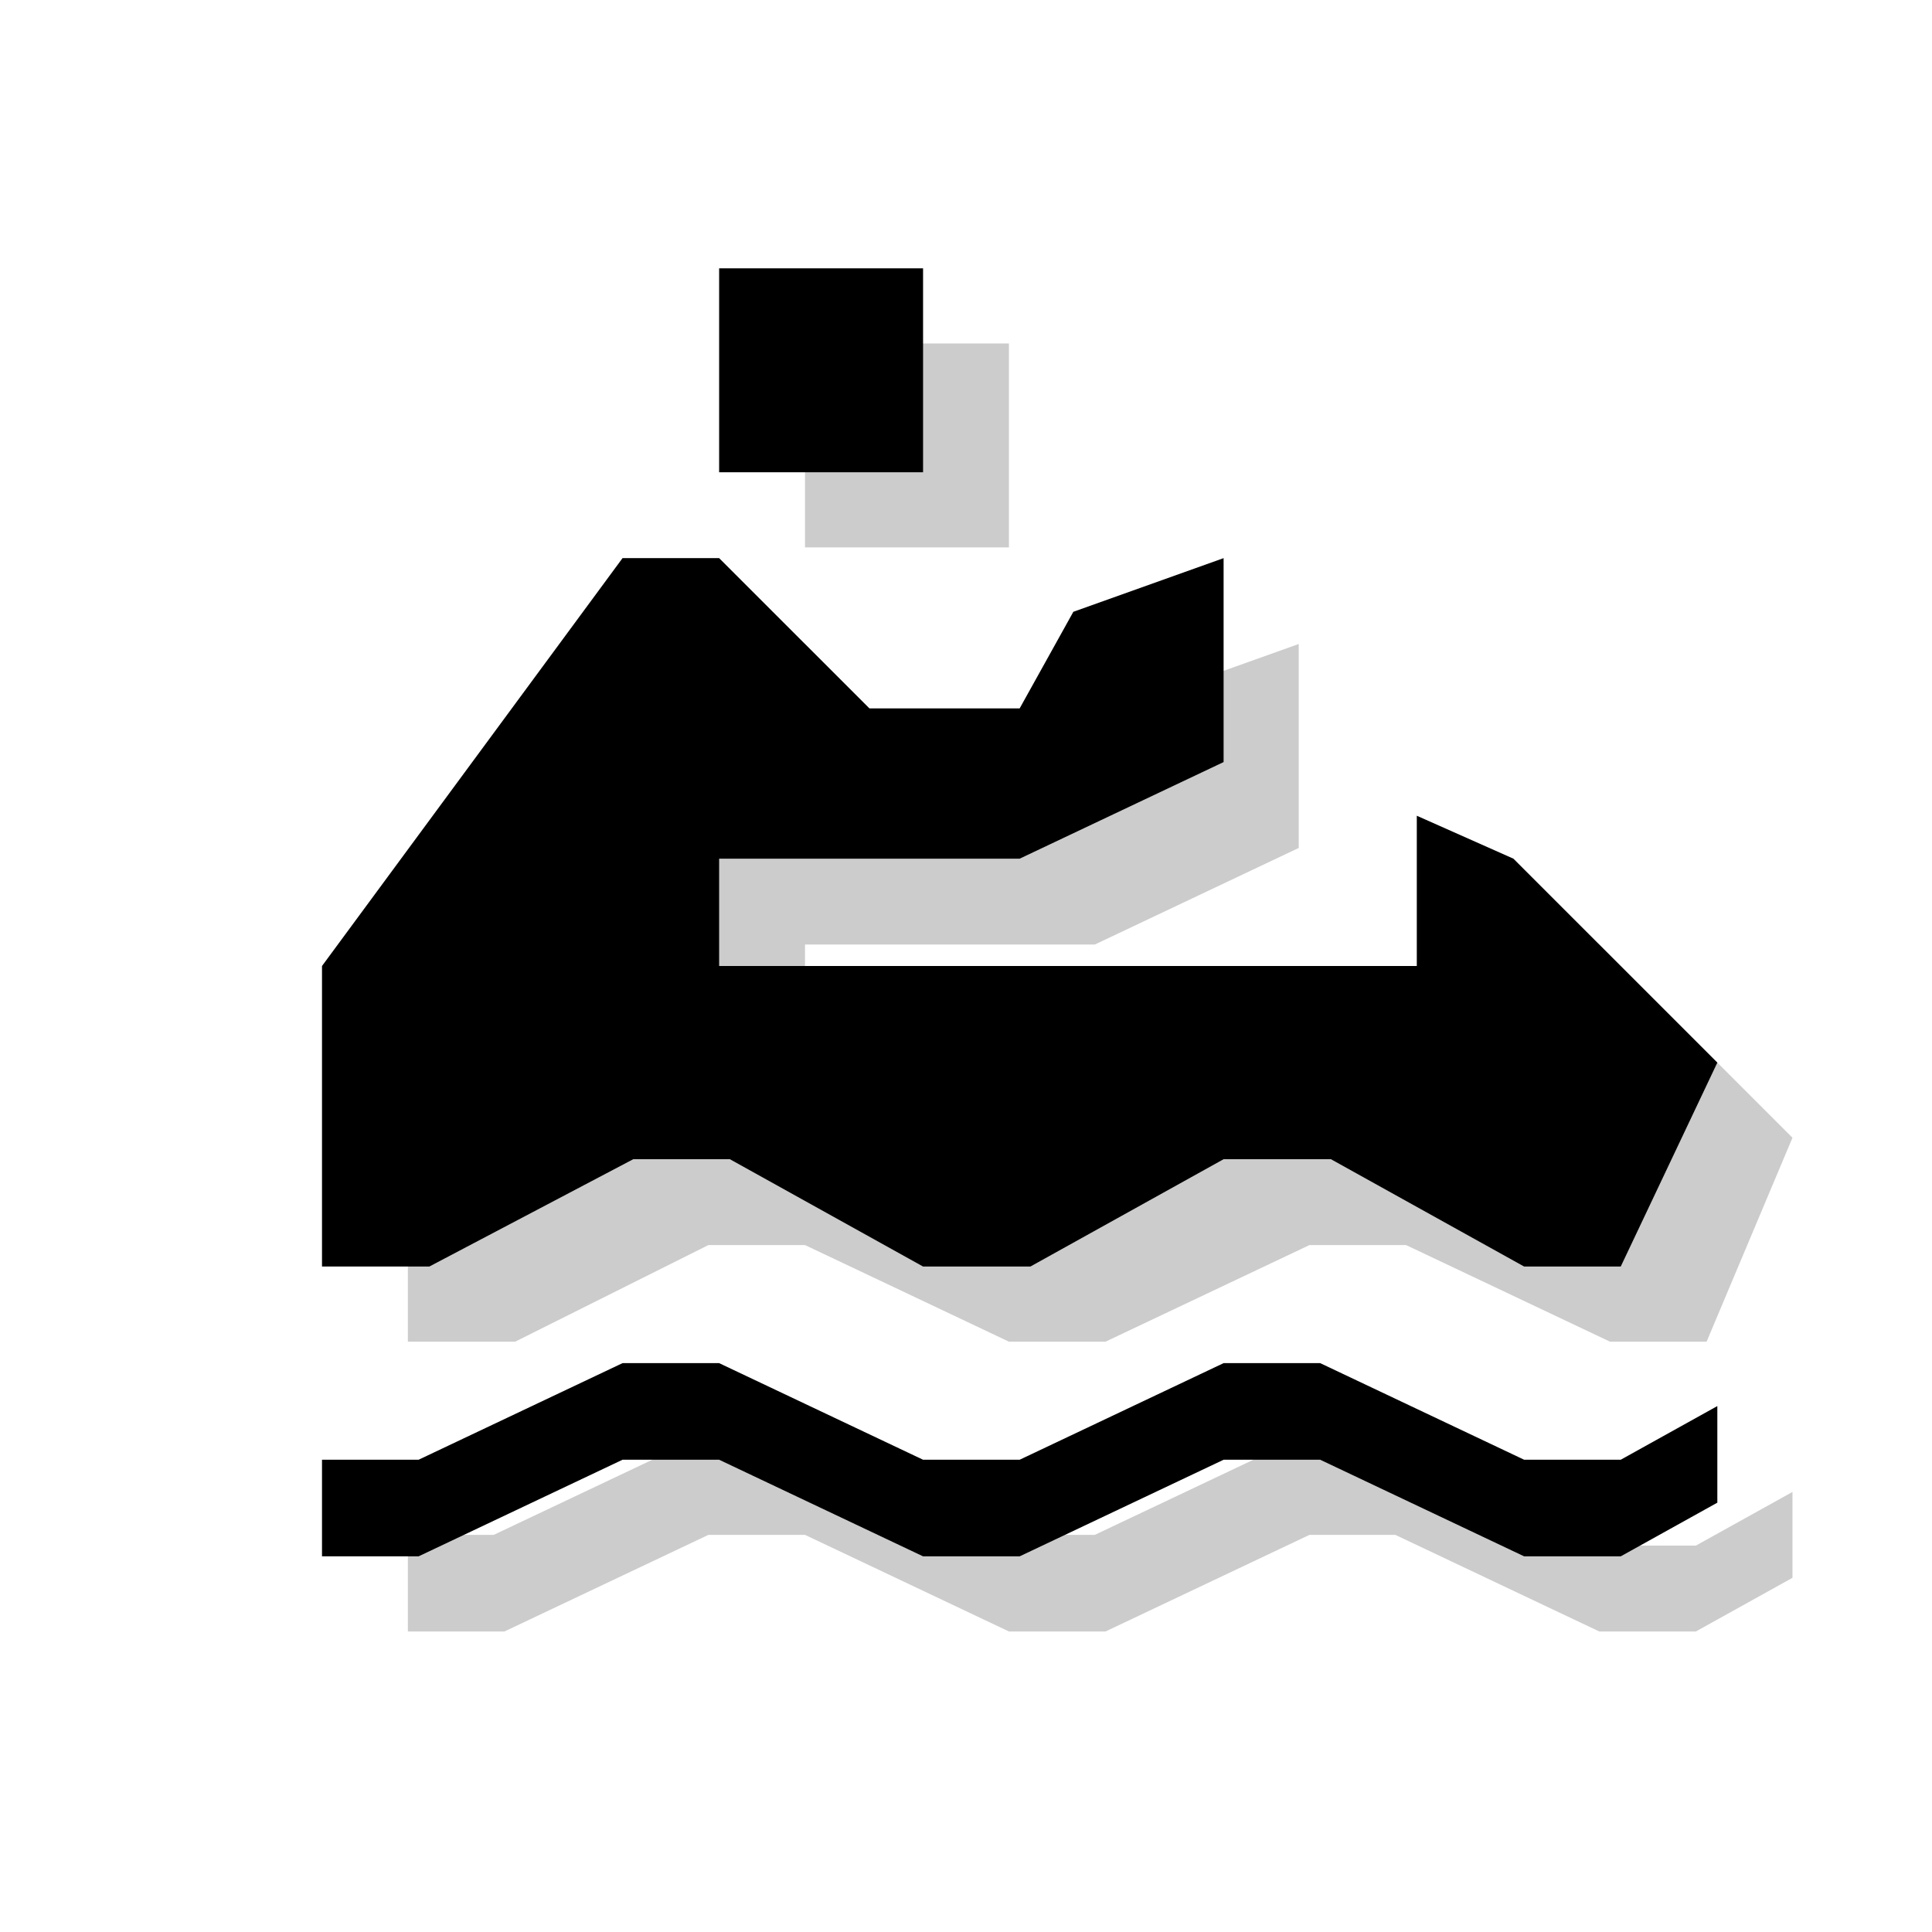 <?xml version="1.0" encoding="utf-8"?>
<!-- Generator: Adobe Illustrator 18.1.1, SVG Export Plug-In . SVG Version: 6.00 Build 0)  -->
<svg version="1.1" xmlns="http://www.w3.org/2000/svg" xmlns:xlink="http://www.w3.org/1999/xlink" x="0px" y="0px"
	 viewBox="0 0 18 18" enable-background="new 0 0 18 18" xml:space="preserve">
<g id="shadows">
	<g opacity="0.2">
		<path d="M16.7,13.9l-0.9,0.5h-0.9L13,13.4h-0.9l-1.9,0.9H9.3l-1.9-0.9H6.5l-1.9,0.9H3.8v0.9h0.9l1.9-0.9h0.9l1.9,0.9h0.9l1.9-0.9
			H13l1.9,0.9h0.9l0.9-0.5c0-0.2,0-0.3,0-0.5C16.7,14.2,16.7,14,16.7,13.9z"/>
		<rect x="7.5" y="3.2" width="1.9" height="1.9"/>
		<polygon points="4.8,12.5 6.6,11.6 7.5,11.6 9.4,12.5 10.3,12.5 12.2,11.6 13.1,11.6 15,12.5 15.9,12.5 16.7,10.6 14.9,8.8 
			14,8.3 14,9.7 7.5,9.7 7.5,8.8 10.2,8.8 12.1,7.9 12.1,6 10.7,6.5 10.2,7.4 8.9,7.4 7.5,6 6.5,6 3.8,9.7 3.8,12.5 		"/>
	</g>
</g>
<g id="icons">
	<g>
		<path d="M16,13.1l-0.9,0.5h-0.9l-1.9-0.9h-0.9l-1.9,0.9H8.6l-1.9-0.9H5.8l-1.9,0.9H3v0.9h0.9l1.9-0.9h0.9l1.9,0.9h0.9l1.9-0.9h0.9
			l1.9,0.9h0.9l0.9-0.5c0-0.2,0-0.3,0-0.5C16,13.4,16,13.3,16,13.1z"/>
		<rect x="6.7" y="2.5" width="1.9" height="1.9"/>
		<polygon points="4,11.8 5.9,10.8 6.8,10.8 8.6,11.8 9.6,11.8 11.4,10.8 12.4,10.8 14.2,11.8 15.1,11.8 16,9.9 14.1,8 13.2,7.6 
			13.2,9 6.7,9 6.7,8 9.5,8 11.4,7.1 11.4,5.2 10,5.7 9.5,6.6 8.1,6.6 6.7,5.2 5.8,5.2 3,9 3,11.8 		"/>
	</g>
</g>
<g id="guides">
</g>
</svg>
